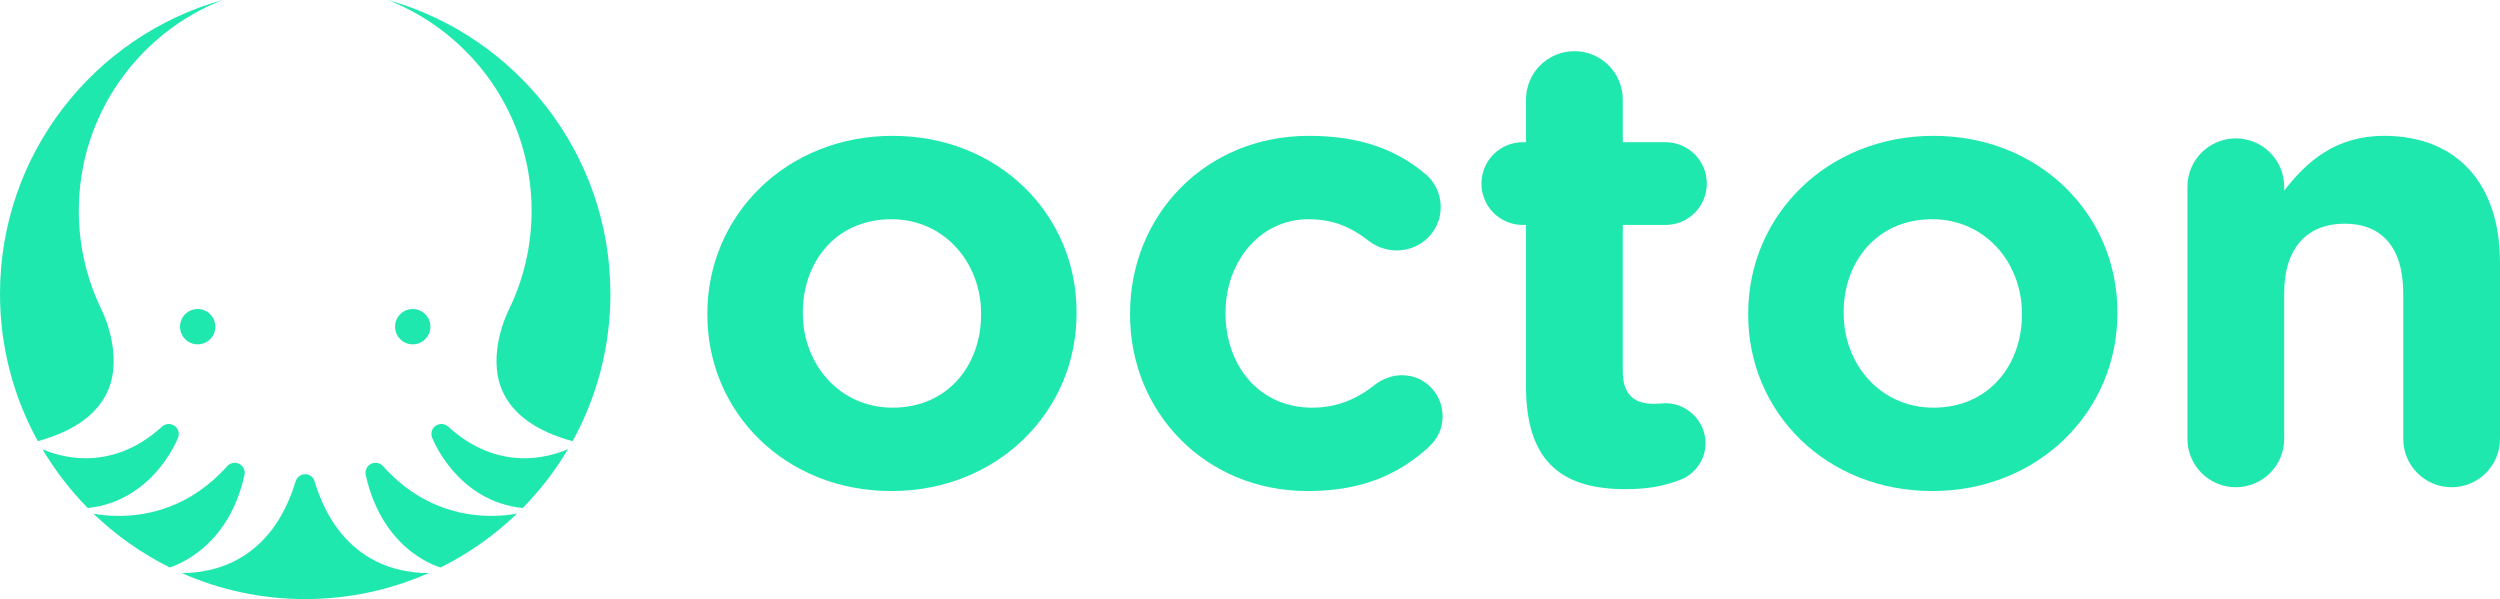 <?xml version="1.0" encoding="utf-8"?>
<!-- Generator: Adobe Illustrator 17.0.0, SVG Export Plug-In . SVG Version: 6.00 Build 0)  -->
<!DOCTYPE svg PUBLIC "-//W3C//DTD SVG 1.1//EN" "http://www.w3.org/Graphics/SVG/1.1/DTD/svg11.dtd">
<svg version="1.1" id="Calque_1" xmlns="http://www.w3.org/2000/svg" xmlns:xlink="http://www.w3.org/1999/xlink" x="0px" y="0px"
	 width="594.412px" height="142.44px" viewBox="0 0 594.412 142.44" enable-background="new 0 0 594.412 142.44"
	 xml:space="preserve">
<g>
	<g>
		<path fill="#1FE8AF" d="M58.129,112.898C58.129,112.898,58.129,112.897,58.129,112.898c0.155-0.744-0.043-1.495-0.543-2.063
			c-0.868-0.984-2.374-1.08-3.359-0.212c-0.033,0.03-0.126,0.126-0.188,0.19l-0.053,0.055l0,0
			c-8.722,9.733-18.768,11.794-25.711,11.794c-2.485,0-4.569-0.264-6.057-0.535c5.338,5.144,11.462,9.476,18.174,12.802
			C43.835,133.752,54.65,128.844,58.129,112.898z"/>
		<path fill="#1FE8AF" d="M91.096,110.868L91.096,110.868l-0.05-0.051c-0.061-0.063-0.155-0.16-0.19-0.192
			c-0.985-0.868-2.491-0.773-3.359,0.211c-0.5,0.568-0.698,1.319-0.543,2.062c0,0,0,0.001,0,0.001
			c2.163,9.912,7.157,15.46,10.965,18.368c2.816,2.15,5.414,3.214,6.797,3.677c6.728-3.33,12.865-7.671,18.213-12.827
			c-1.491,0.274-3.602,0.546-6.12,0.546C109.864,122.662,99.818,120.601,91.096,110.868z"/>
		<path fill="#1FE8AF" d="M92.217,0c20.007,7.852,34.179,27.321,34.179,50.113c0,8.471-1.963,16.482-5.449,23.612
			c-0.003,0.007-0.001,0.015-0.004,0.022c-0.053,0.096-5.299,10.369-1.538,19.084c2.435,5.644,8.067,9.697,16.728,12.067
			c5.735-10.385,9.002-22.323,9.002-35.025C145.135,36.605,122.747,8.568,92.217,0z"/>
		<path fill="#1FE8AF" d="M42.301,104.151c0.002-0.005,0.006-0.009,0.009-0.014v0c0.367-0.843,0.211-1.834-0.397-2.524
			c-0.868-0.984-2.374-1.08-3.358-0.212l0,0c-6.4,5.855-12.839,7.55-18.146,7.55c-4.474,0-8.138-1.202-10.306-2.132
			c3.017,5.09,6.638,9.78,10.765,13.97C36.458,119.147,42.243,104.304,42.301,104.151z"/>
		<path fill="#1FE8AF" d="M74.792,114.438C74.792,114.438,74.792,114.438,74.792,114.438c-0.165-0.49-0.384-0.859-0.651-1.094
			c-0.478-0.421-1.097-0.631-1.723-0.59c-0.634,0.04-1.215,0.324-1.636,0.801c-0.228,0.259-0.394,0.556-0.492,0.882
			c0,0,0,0.001,0,0.001c-5.828,19.261-19.863,21.802-26.857,21.802c-0.09,0-0.171-0.003-0.258-0.004
			c8.986,3.986,18.929,6.204,29.392,6.204c10.464,0,20.408-2.219,29.394-6.205c-0.106,0.001-0.203,0.005-0.312,0.005
			C94.656,136.241,80.621,133.701,74.792,114.438z"/>
		<path fill="#1FE8AF" d="M106.526,101.4c-0.985-0.865-2.489-0.771-3.356,0.213c-0.608,0.69-0.764,1.681-0.397,2.524v0
			c0.002,0.005,0.007,0.009,0.009,0.014c0.058,0.153,5.855,15.025,21.481,16.643c4.138-4.2,7.766-8.902,10.788-14.006
			C130.354,108.82,118.38,112.246,106.526,101.4z"/>
		<path fill="#1FE8AF" d="M25.677,92.831c3.76-8.715-1.485-19.102-1.538-19.198c-0.001-0.001,0-0.003-0.001-0.005
			c-3.456-7.105-5.399-15.083-5.399-23.515C18.738,27.321,32.91,7.852,52.917,0C22.387,8.568,0,36.605,0,69.873
			c0,12.697,3.265,24.631,8.995,35.013C17.63,102.514,23.247,98.465,25.677,92.831z"/>
		<circle fill="#1FE8AF" cx="47.002" cy="77.674" r="4.202"/>
		<circle fill="#1FE8AF" cx="98.132" cy="77.674" r="4.202"/>
	</g>
	<g>
		<path fill="#1FE8AF" d="M168.185,74.829v-0.303c0-23.309,18.768-42.229,44.045-42.229c25.125,0,43.743,18.617,43.743,41.926v0.303
			c0,23.309-18.768,42.229-44.045,42.229C186.802,116.756,168.185,98.138,168.185,74.829z M233.269,74.829v-0.303
			c0-11.958-8.628-22.401-21.342-22.401c-13.169,0-21.039,10.141-21.039,22.098v0.303c0,11.958,8.628,22.401,21.342,22.401
			C225.398,96.928,233.269,86.786,233.269,74.829z"/>
		<path fill="#1FE8AF" d="M268.687,74.829v-0.303c0-23.158,17.709-42.229,42.531-42.229c12.26,0,20.888,3.33,27.699,9.082
			c1.514,1.211,3.633,3.935,3.633,7.871c0,5.751-4.692,10.292-10.443,10.292c-3.027,0-5.298-1.211-6.66-2.27
			c-4.086-3.179-8.325-5.146-14.379-5.146c-11.504,0-19.677,10.141-19.677,22.098v0.303c0,12.411,8.022,22.401,20.585,22.401
			c6.054,0,10.746-2.119,15.136-5.6c1.21-0.908,3.481-2.119,6.205-2.119c5.45,0,9.688,4.389,9.688,9.838
			c0,3.027-1.363,5.449-3.33,7.265c-6.812,6.206-15.438,10.444-28.758,10.444C286.548,116.756,268.687,97.987,268.687,74.829z"/>
		<path fill="#1FE8AF" d="M362.833,91.933V53.488h-0.757c-5.449,0-9.838-4.389-9.838-9.838c0-5.449,4.389-9.838,9.838-9.838h0.757
			V23.67c0-6.358,5.146-11.503,11.504-11.503c6.356,0,11.503,5.146,11.503,11.503v10.141h10.142c5.449,0,9.838,4.39,9.838,9.838
			c0,5.449-4.389,9.838-9.838,9.838H385.84v34.661c0,5.297,2.271,7.871,7.416,7.871c0.757,0,2.271-0.151,2.725-0.151
			c5.146,0,9.535,4.238,9.535,9.536c0,4.086-2.724,7.416-5.903,8.628c-4.237,1.665-8.173,2.27-13.168,2.27
			C372.368,116.302,362.833,110.702,362.833,91.933z"/>
		<path fill="#1FE8AF" d="M415.657,74.829v-0.303c0-23.309,18.768-42.229,44.047-42.229c25.124,0,43.743,18.617,43.743,41.926v0.303
			c0,23.309-18.769,42.229-44.047,42.229C434.276,116.756,415.657,98.138,415.657,74.829z M480.743,74.829v-0.303
			c0-11.958-8.629-22.401-21.343-22.401c-13.168,0-21.039,10.141-21.039,22.098v0.303c0,11.958,8.629,22.401,21.343,22.401
			C472.872,96.928,480.743,86.786,480.743,74.829z"/>
		<path fill="#1FE8AF" d="M520.095,44.406c0-6.357,5.146-11.503,11.503-11.503c6.357,0,11.504,5.146,11.504,11.503v0.908
			c5.297-6.811,12.108-13.017,23.763-13.017c17.406,0,27.547,11.503,27.547,30.121v41.926c0,6.357-5.146,11.503-11.503,11.503
			c-6.357,0-11.503-5.146-11.503-11.503V69.683c0-10.898-5.147-16.498-13.925-16.498s-14.379,5.601-14.379,16.498v34.661
			c0,6.357-5.147,11.503-11.504,11.503c-6.357,0-11.503-5.146-11.503-11.503V44.406z"/>
	</g>
</g>
</svg>
